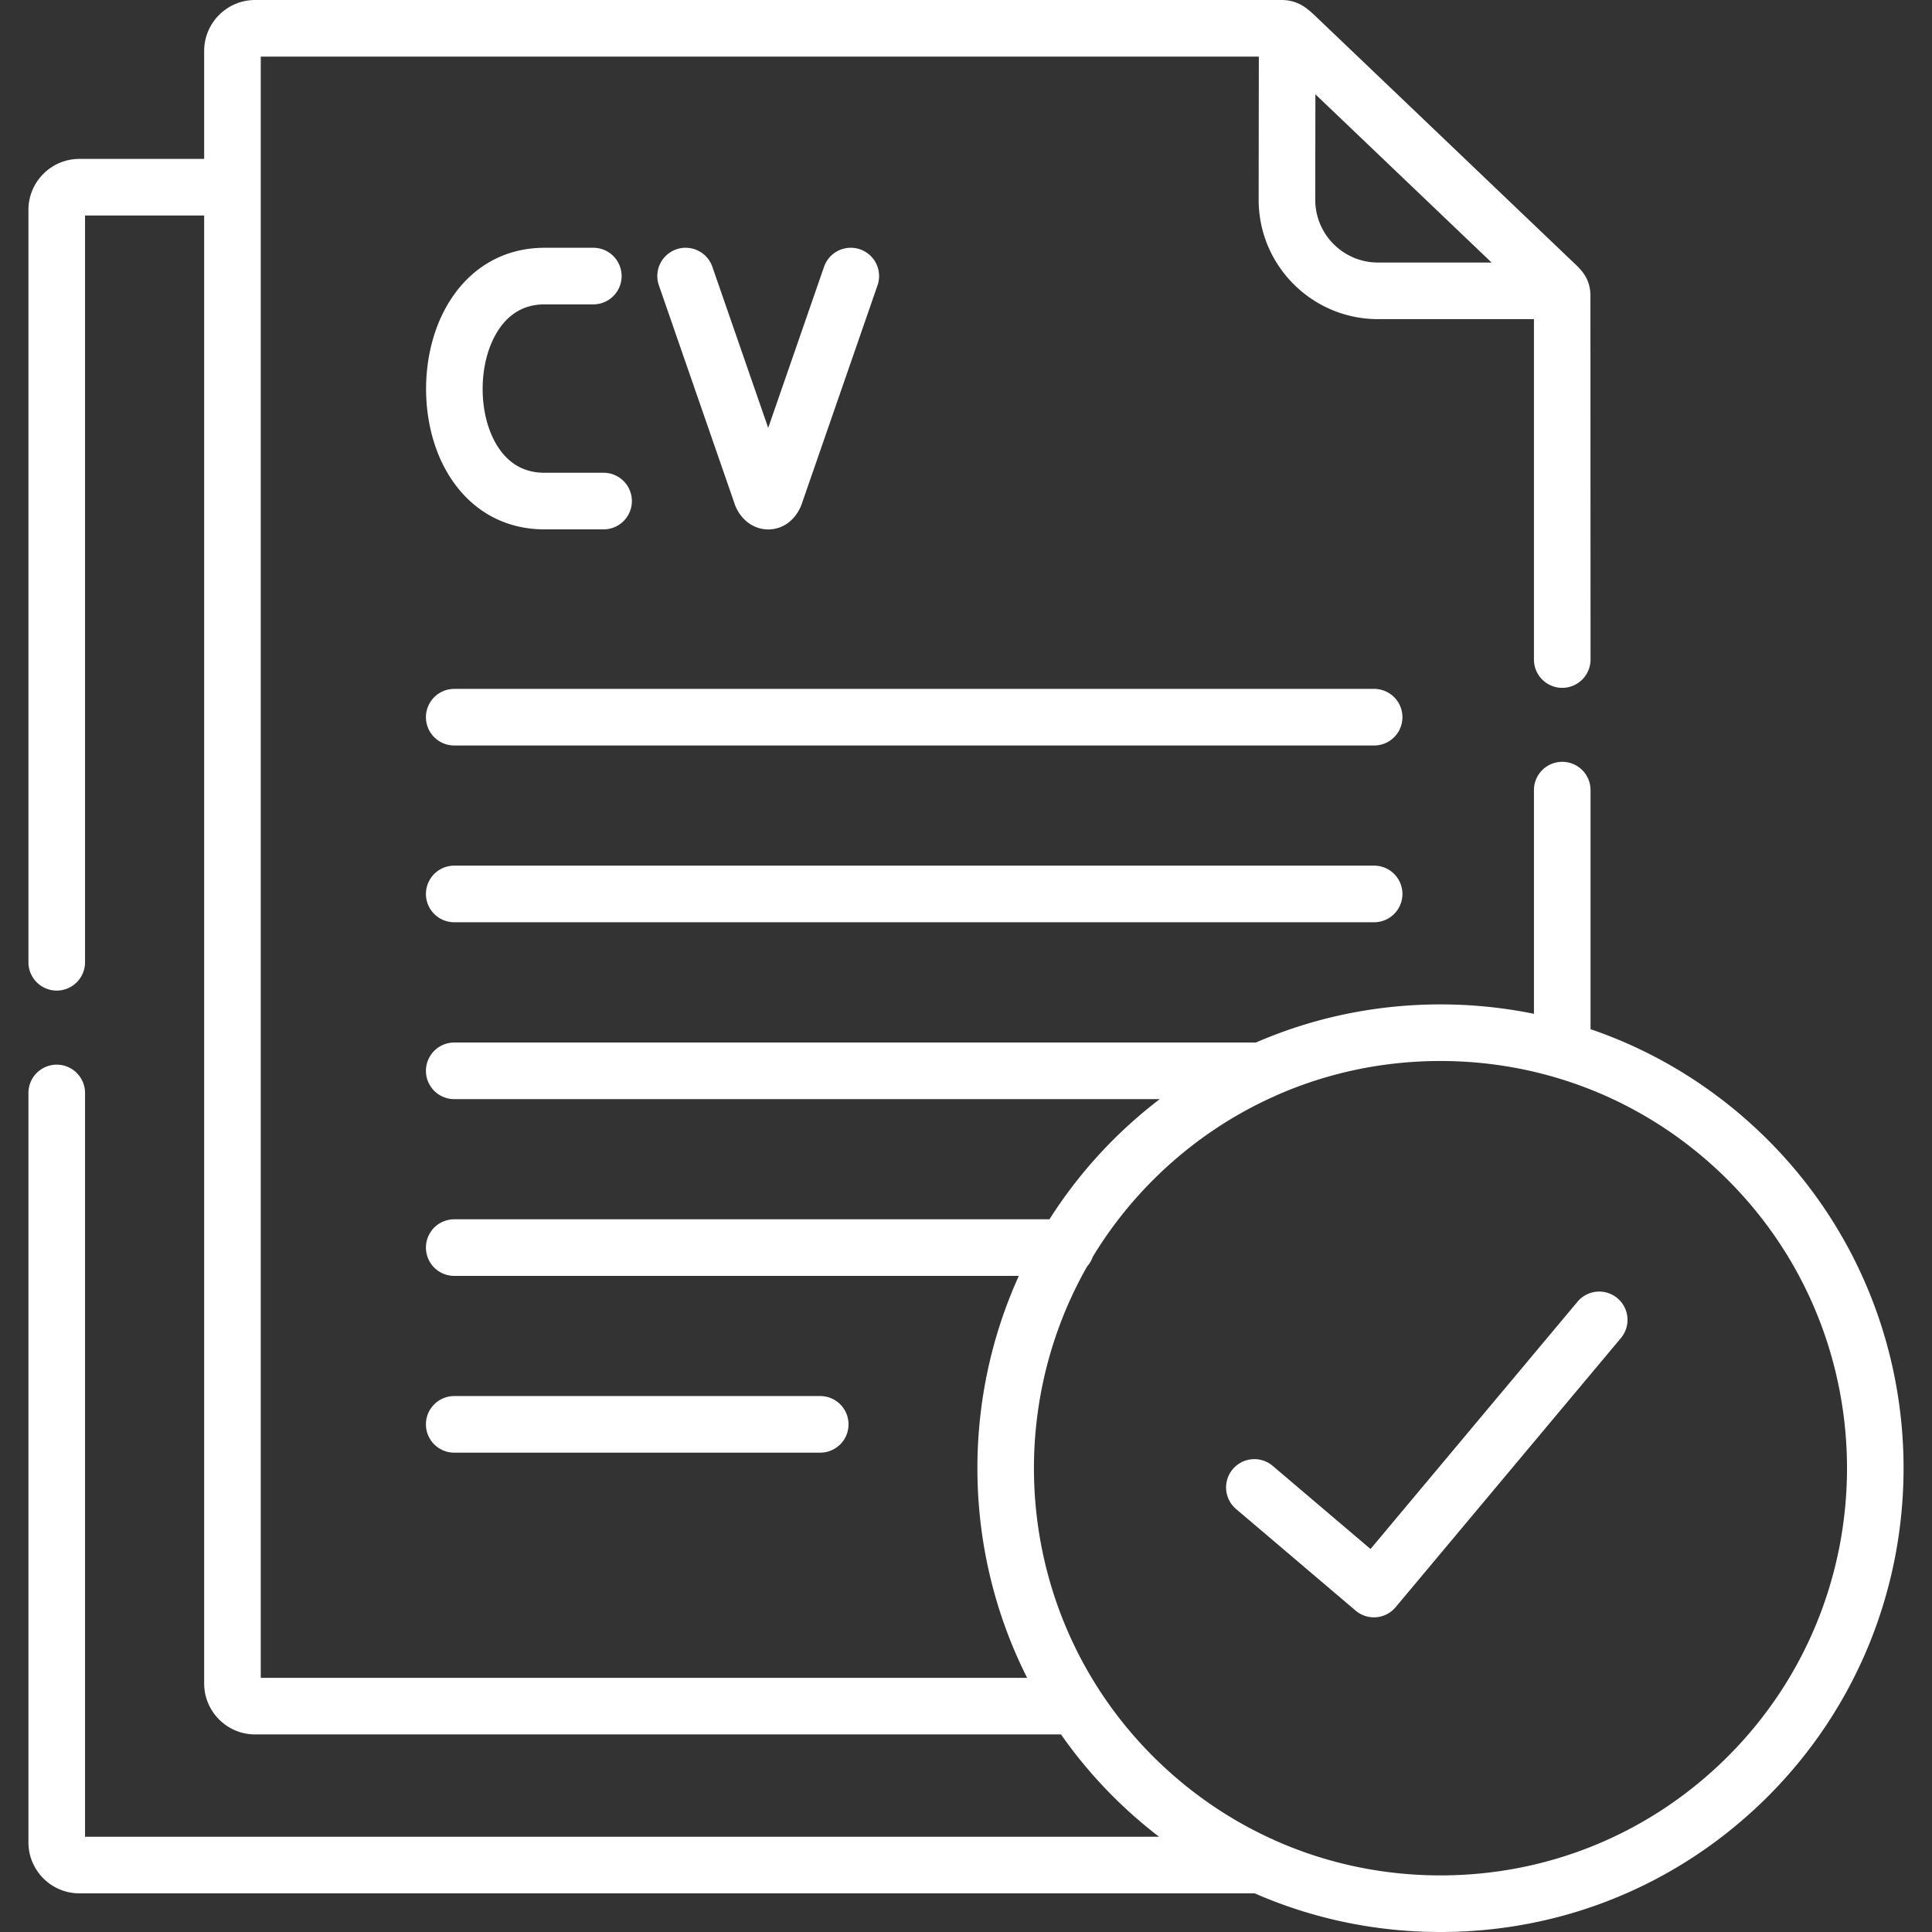 <svg xmlns="http://www.w3.org/2000/svg" version="1.1" xmlns:xlink="http://www.w3.org/1999/xlink" width="512" height="512" x="0" y="0" viewBox="0 0 512 512" style="enable-background:new 0 0 512 512" xml:space="preserve" class=""><rect x="0" y="0" width="512" height="512" fill="#333333" stroke="none"/><g><path d="M364.158 229.406h-243.78a7.5 7.5 0 0 0 0 15h243.781a7.5 7.5 0 1 0-.001-15zM364.158 182.562h-243.78a7.5 7.5 0 0 0 0 15h243.781a7.5 7.5 0 1 0-.001-15zM144.328 80.662h12.91a7.5 7.5 0 0 0 0-15h-12.91c-10.979 0-20.164 5.441-25.864 15.321-7.384 12.799-7.399 31.333-.035 44.07 5.681 9.826 14.868 15.235 25.869 15.235h15.658a7.5 7.5 0 0 0 0-15h-15.65c-5.583 0-9.92-2.605-12.89-7.742-4.695-8.121-4.677-20.888.042-29.066 2.991-5.188 7.322-7.818 12.87-7.818zM194.911 134.133c1.584 3.771 4.875 6.135 8.59 6.17h.088c3.717 0 6.931-2.252 8.607-6.04.084-.19.16-.383.228-.579l20.129-58.067a7.5 7.5 0 0 0-14.173-4.913l-14.798 42.688-14.798-42.688a7.5 7.5 0 0 0-14.173 4.913l20.129 58.067c.052.152.109.302.171.449zM217.369 384.969a7.5 7.5 0 0 0 0-15h-96.991a7.5 7.5 0 0 0 0 15zM428.623 344.03a7.5 7.5 0 0 0-10.565.937l-54.857 65.535-25.921-22.029a7.499 7.499 0 0 0-10.572.858 7.5 7.5 0 0 0 .858 10.572l31.679 26.922a7.5 7.5 0 0 0 10.608-.901l59.707-71.33a7.5 7.5 0 0 0-.937-10.564z" fill="#ffffff" opacity="1" data-original="#000000" class=""></path><path d="M468.578 302.168c-13.48-13.485-29.542-23.442-47.065-29.425v-63.354a7.5 7.5 0 0 0-15 0v59.281a123.887 123.887 0 0 0-24.774-2.493c-17.105 0-33.674 3.484-48.908 10.103H120.378a7.5 7.5 0 0 0 0 15H307.34a124.74 124.74 0 0 0-12.439 10.889l-.003.003a122.87 122.87 0 0 0-16.781 20.952H120.378a7.5 7.5 0 0 0 0 15h149.624c-15.341 33.823-14.607 73.227 2.201 106.518H69.105V15h264.499l-.048 37.956c0 17.434 14.185 31.617 31.62 31.617h41.335v90.213a7.5 7.5 0 0 0 15 0l-.028-96.354c0-4.632-2.452-6.945-4.423-8.804-.348-.328-66.914-63.892-66.914-63.892l-1.022-.975C346.569 2.313 344.154 0 339.557 0H67.607c-7.445 0-13.502 6.06-13.502 13.508v28.604H21.037c-7.445 0-13.502 6.06-13.502 13.508v199.395a7.5 7.5 0 0 0 15 0V57.112h31.57v389.023c0 7.448 6.057 13.508 13.502 13.508h213.569a122.992 122.992 0 0 0 13.725 16.364 124.823 124.823 0 0 0 12.254 10.748H22.535v-197.11a7.5 7.5 0 0 0-15 0v198.602c0 7.448 6.057 13.508 13.502 13.508h311.465C347.826 508.468 364.512 512 381.74 512c32.798 0 63.637-12.782 86.842-35.996 47.845-47.926 47.845-125.906-.004-173.836zM348.592 24.992l46.694 44.581h-30.108c-9.165 0-16.62-7.454-16.62-16.608zm109.377 440.411C437.601 485.779 410.529 497 381.739 497c-15.387 0-30.282-3.208-43.926-9.303a7.413 7.413 0 0 0-.979-.449c-11.505-5.28-22.103-12.62-31.322-21.842-35.057-35.115-40.853-88.602-17.405-129.801a7.46 7.46 0 0 0 1.484-2.526 107.74 107.74 0 0 1 15.921-20.309c9.301-9.303 20.002-16.691 31.624-21.98.339-.128.669-.275.983-.449 13.561-6.006 28.349-9.165 43.62-9.165 10.275 0 20.329 1.437 29.939 4.201.115.038.231.069.348.101 17.182 5.006 32.93 14.278 45.939 27.291 42.013 42.083 42.013 110.555.004 152.634z" fill="#ffffff" opacity="1" data-original="#000000" class=""></path></g></svg>